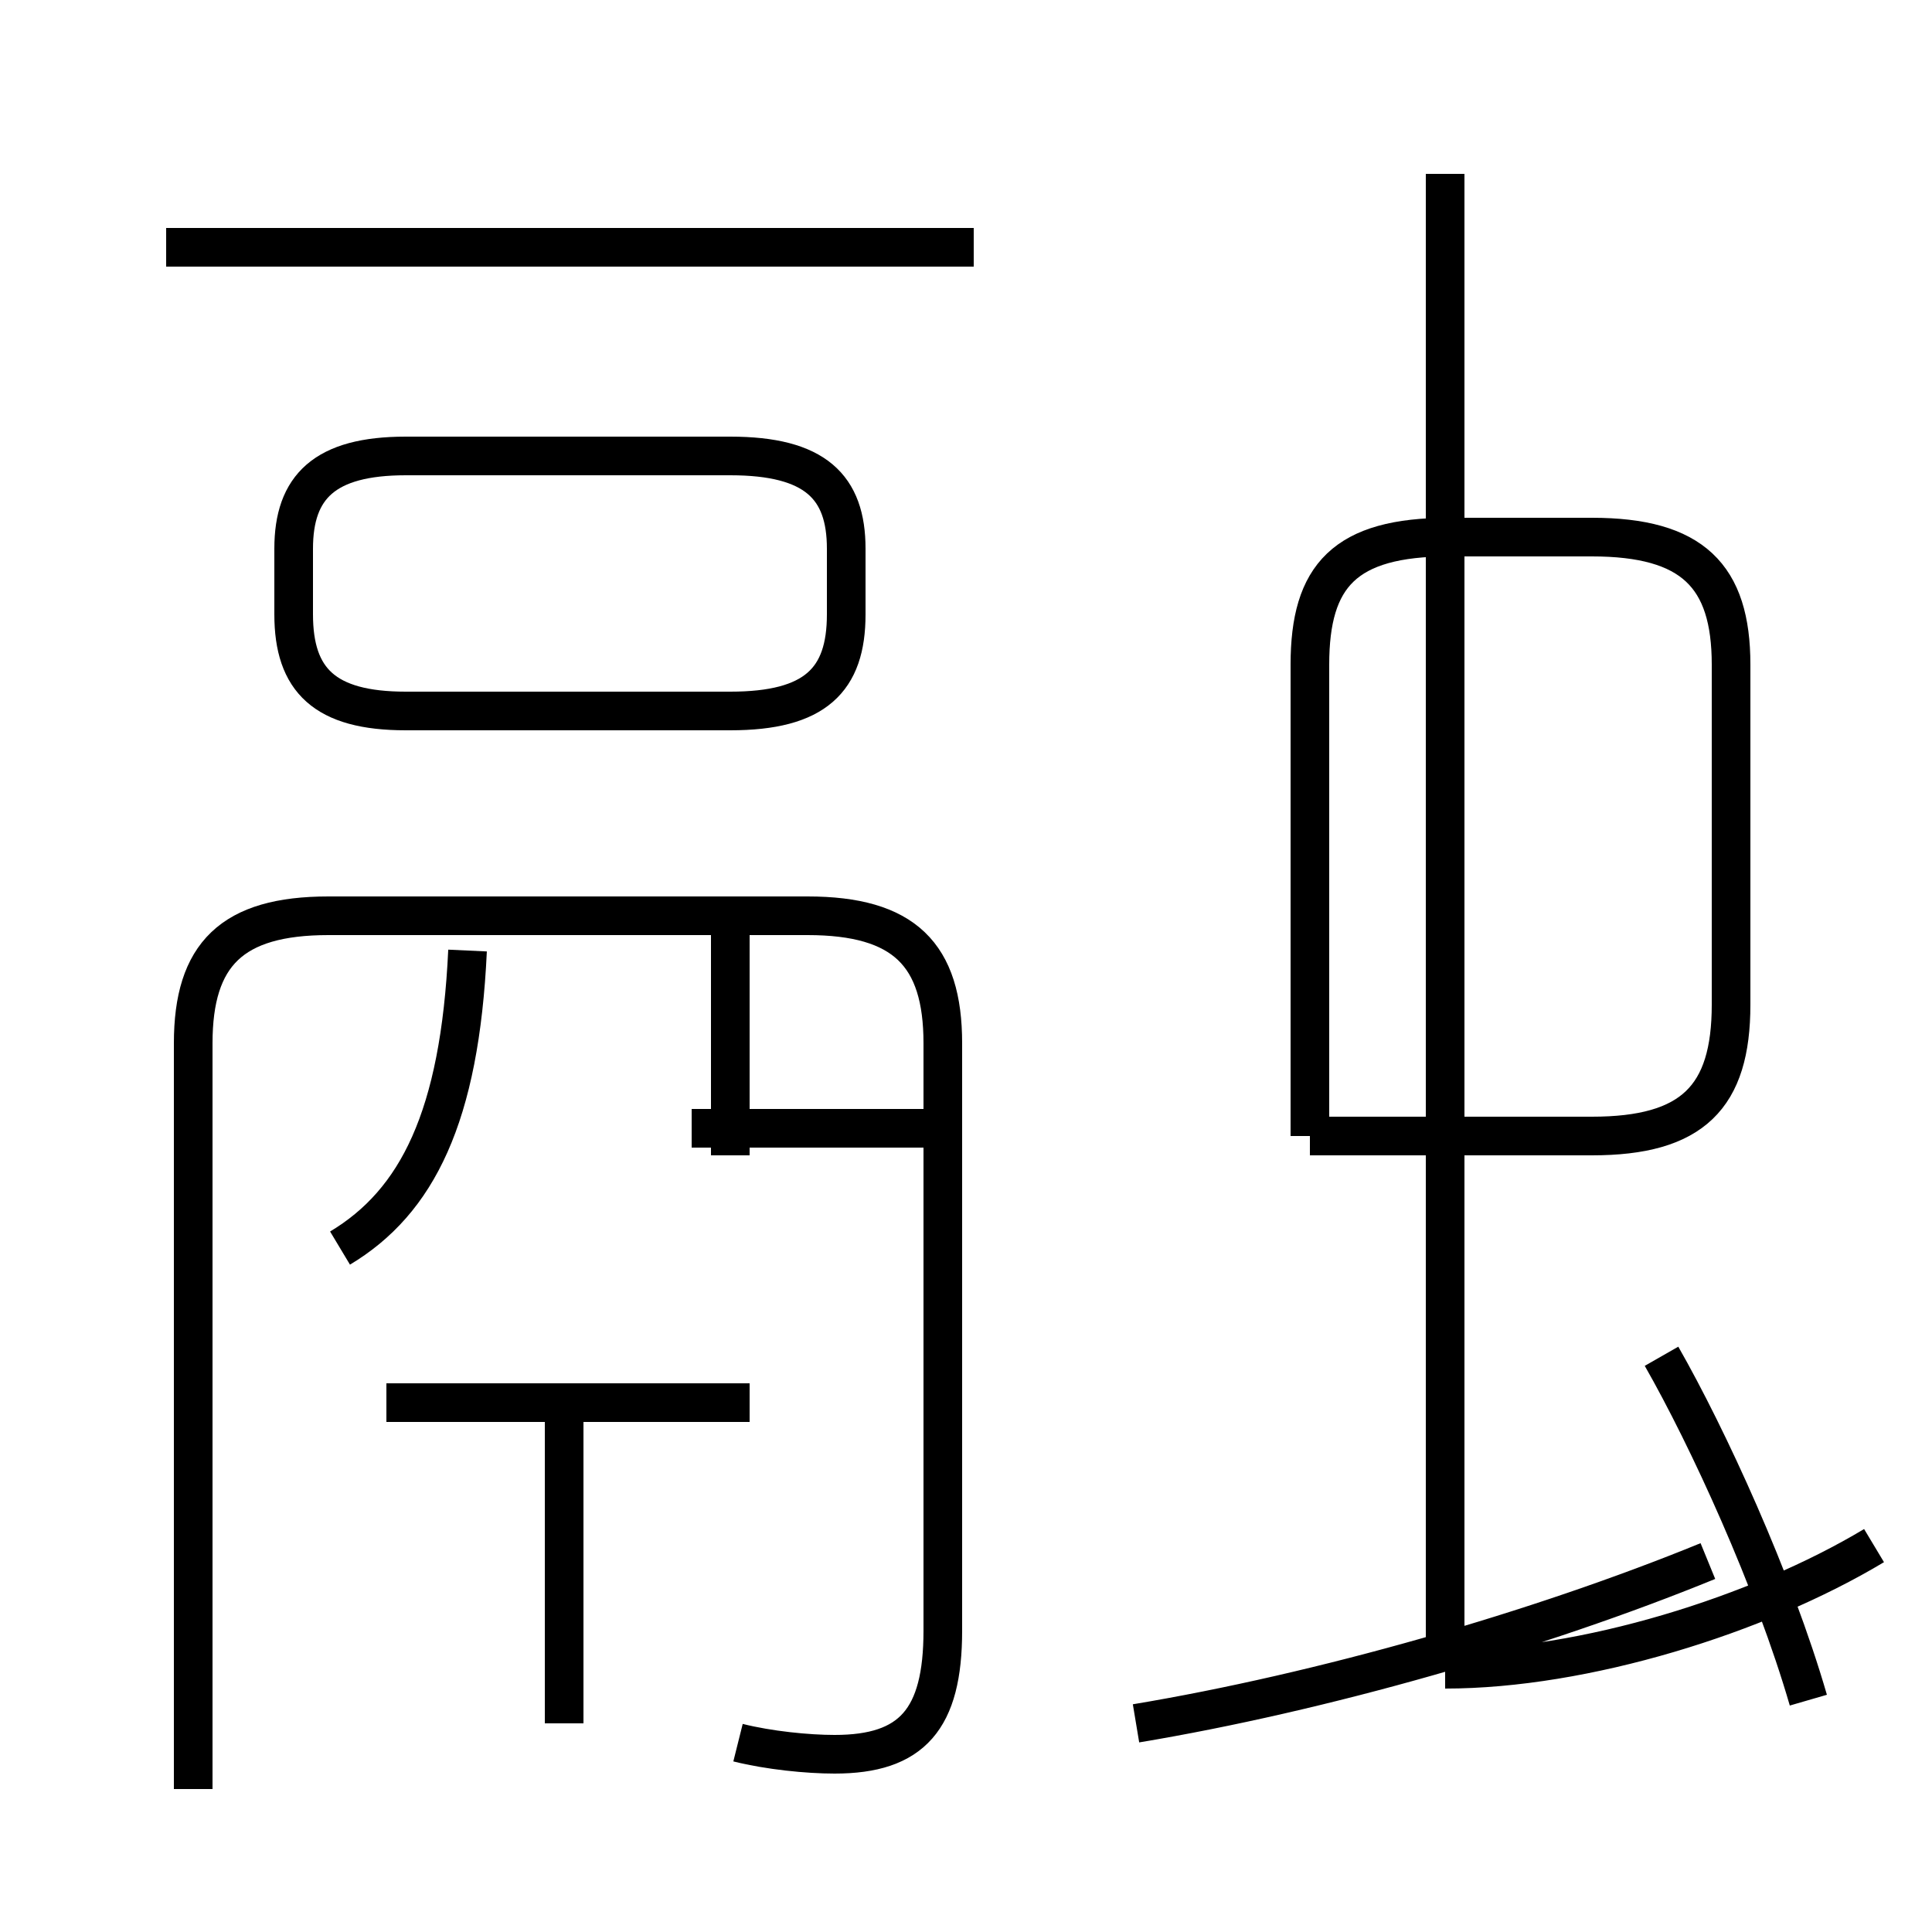 <?xml version='1.0' encoding='utf8'?>
<svg viewBox="0.0 -6.0 50.0 50.0" version="1.1" xmlns="http://www.w3.org/2000/svg">
<rect x="0.0" y="-6.0" width="50.0" height="50.0" fill="#808080" stroke="none"/>
<rect x="-1000" y="-1000" width="2000" height="2000" stroke="white" fill="white"/>
<g style="fill:white;stroke:#000000;  stroke-width:1">
<path d="M 19.1 1.1 C 19.9 1.3 20.9 1.4 21.6 1.4 C 23.6 1.4 24.4 0.5 24.4 -1.8 L 24.4 -17.0 C 24.4 -19.3 23.4 -20.3 20.9 -20.3 L 8.5 -20.3 C 6.0 -20.3 5.0 -19.3 5.0 -17.0 L 5.0 2.3 M 19.4 -7.7 L 10.0 -7.7 M 8.8 -11.7 C 10.8 -12.9 11.9 -15.1 12.1 -19.4 M 14.6 0.6 L 14.6 -7.5 M 23.9 -14.8 L 17.9 -14.8 M 29.4 0.6 C 34.2 -0.2 39.8 -1.8 44.2 -3.6 M 18.9 -14.1 L 18.9 -19.9 M 10.5 -25.6 L 18.9 -25.6 C 21.1 -25.6 21.9 -26.4 21.9 -28.1 L 21.9 -29.8 C 21.9 -31.4 21.1 -32.2 18.9 -32.2 L 10.5 -32.2 C 8.4 -32.2 7.6 -31.4 7.6 -29.8 L 7.6 -28.1 C 7.6 -26.4 8.4 -25.6 10.5 -25.6 Z M 46.8 0.0 C 45.9 -3.1 44.2 -6.8 43.0 -8.9 M 25.2 -37.6 L 4.3 -37.6 M 37.4 -1.4 L 37.4 -39.5 M 33.9 -14.6 L 33.9 -26.8 C 33.9 -29.1 34.8 -30.1 37.5 -30.1 L 41.2 -30.1 C 43.8 -30.1 44.8 -29.1 44.8 -26.8 L 44.8 -18.0 C 44.8 -15.6 43.8 -14.6 41.2 -14.6 L 33.9 -14.6 M 37.4 -0.8 C 41.0 -0.8 45.5 -2.2 48.5 -4.0" transform="translate(0.0, 38.0)" />
</g>
</svg>